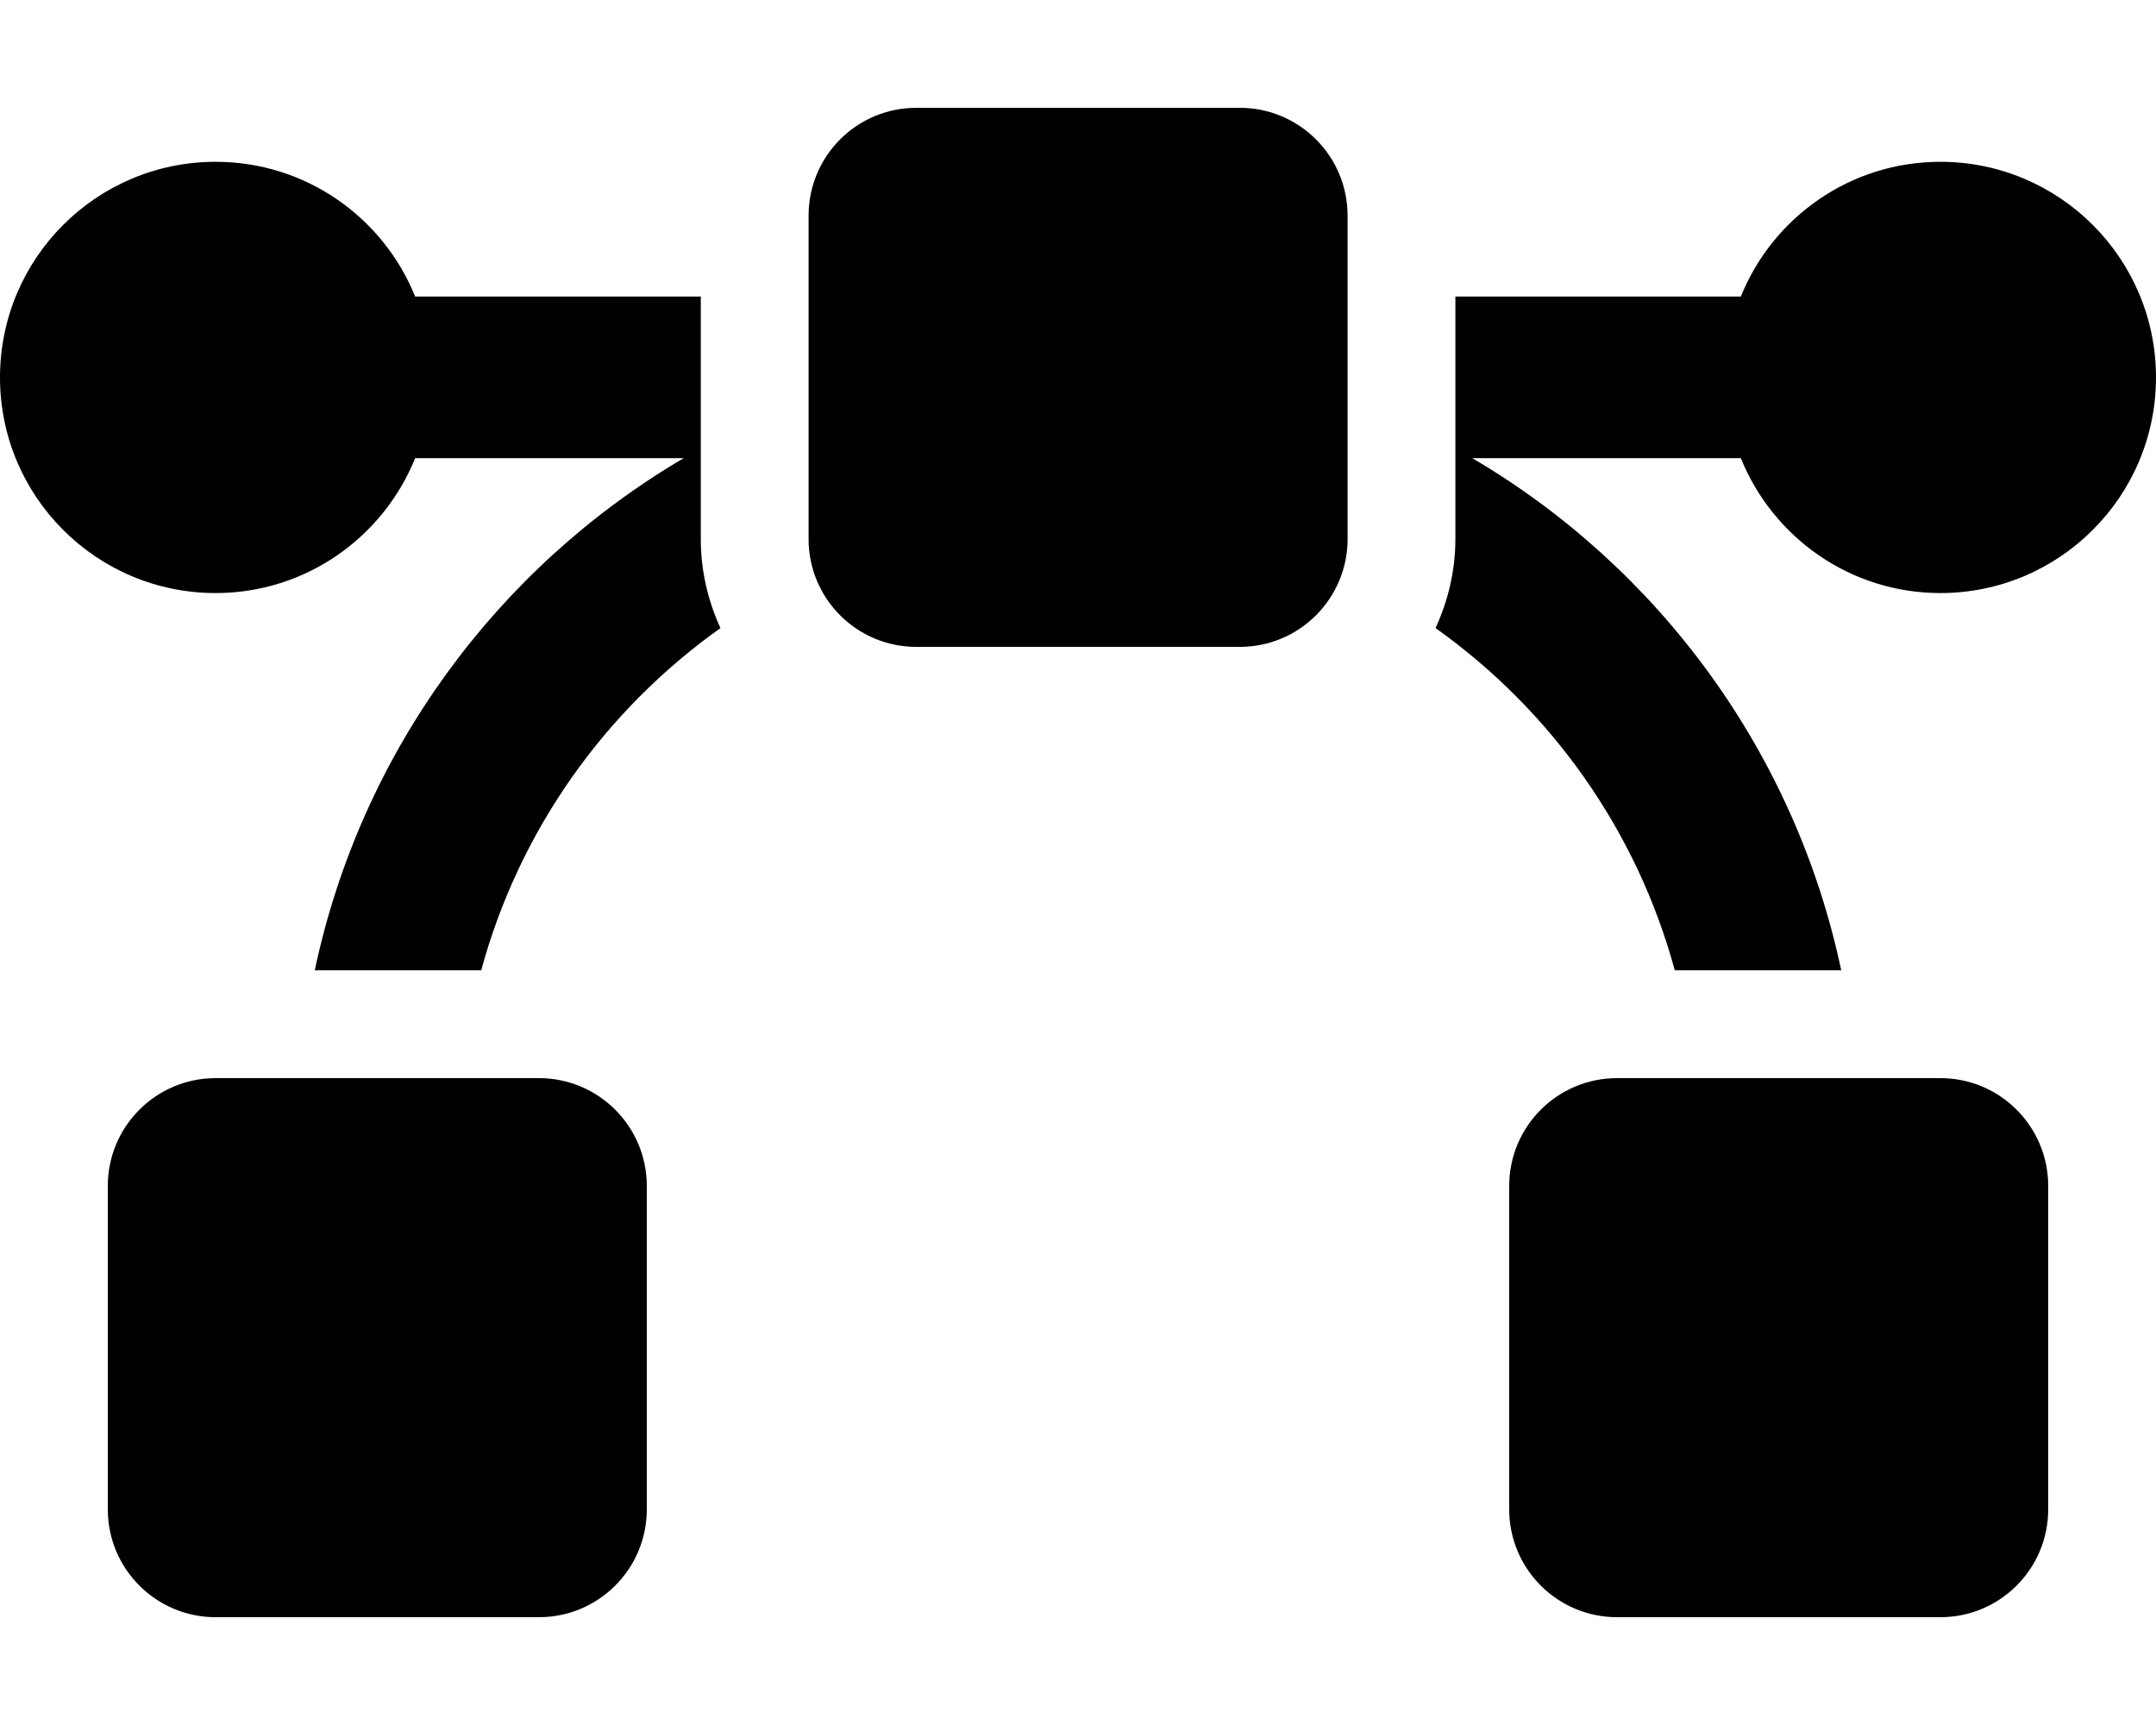 <svg height="1000" width="1250" xmlns="http://www.w3.org/2000/svg"><path d="M718.8 62.5H531.3c-34.6 0 -62.5 28 -62.5 62.5v187.5c0 34.5 27.9 62.5 62.5 62.5h187.5c34.5 0 62.5 -28 62.5 -62.5V125c0 -34.5 -28 -62.5 -62.5 -62.5zM406.3 171.9H240.7C222.2 126.1 177.4 93.8 125 93.8 56 93.8 0 149.7 0 218.8s56 125 125 125c52.4 0 97.2 -32.4 115.7 -78.2h155.7C288.3 329.1 209.2 436.2 182.5 562.5H279c22.1 -81.3 71.8 -150.8 138.7 -198.4C410.5 348.4 406.3 331 406.3 312.5V171.9zM312.5 625H125c-34.5 0 -62.5 28 -62.5 62.5V875c0 34.5 28 62.5 62.5 62.5h187.5c34.5 0 62.5 -28 62.5 -62.5V687.5C375 653 347 625 312.5 625zM1125 93.8c-52.4 0 -97.2 32.3 -115.7 78.1H843.8v140.6c0 18.5 -4.3 35.9 -11.5 51.6 66.9 47.6 116.6 117.1 138.7 198.4h96.5C1040.8 436.2 961.7 329.1 853.6 265.6h155.7c18.5 45.8 63.3 78.2 115.7 78.2 69 0 125 -56 125 -125s-56 -125 -125 -125zm0 531.2H937.5C903 625 875 653 875 687.5V875c0 34.5 28 62.5 62.5 62.5H1125c34.5 0 62.5 -28 62.5 -62.5V687.5c0 -34.5 -28 -62.5 -62.5 -62.5z"/></svg>